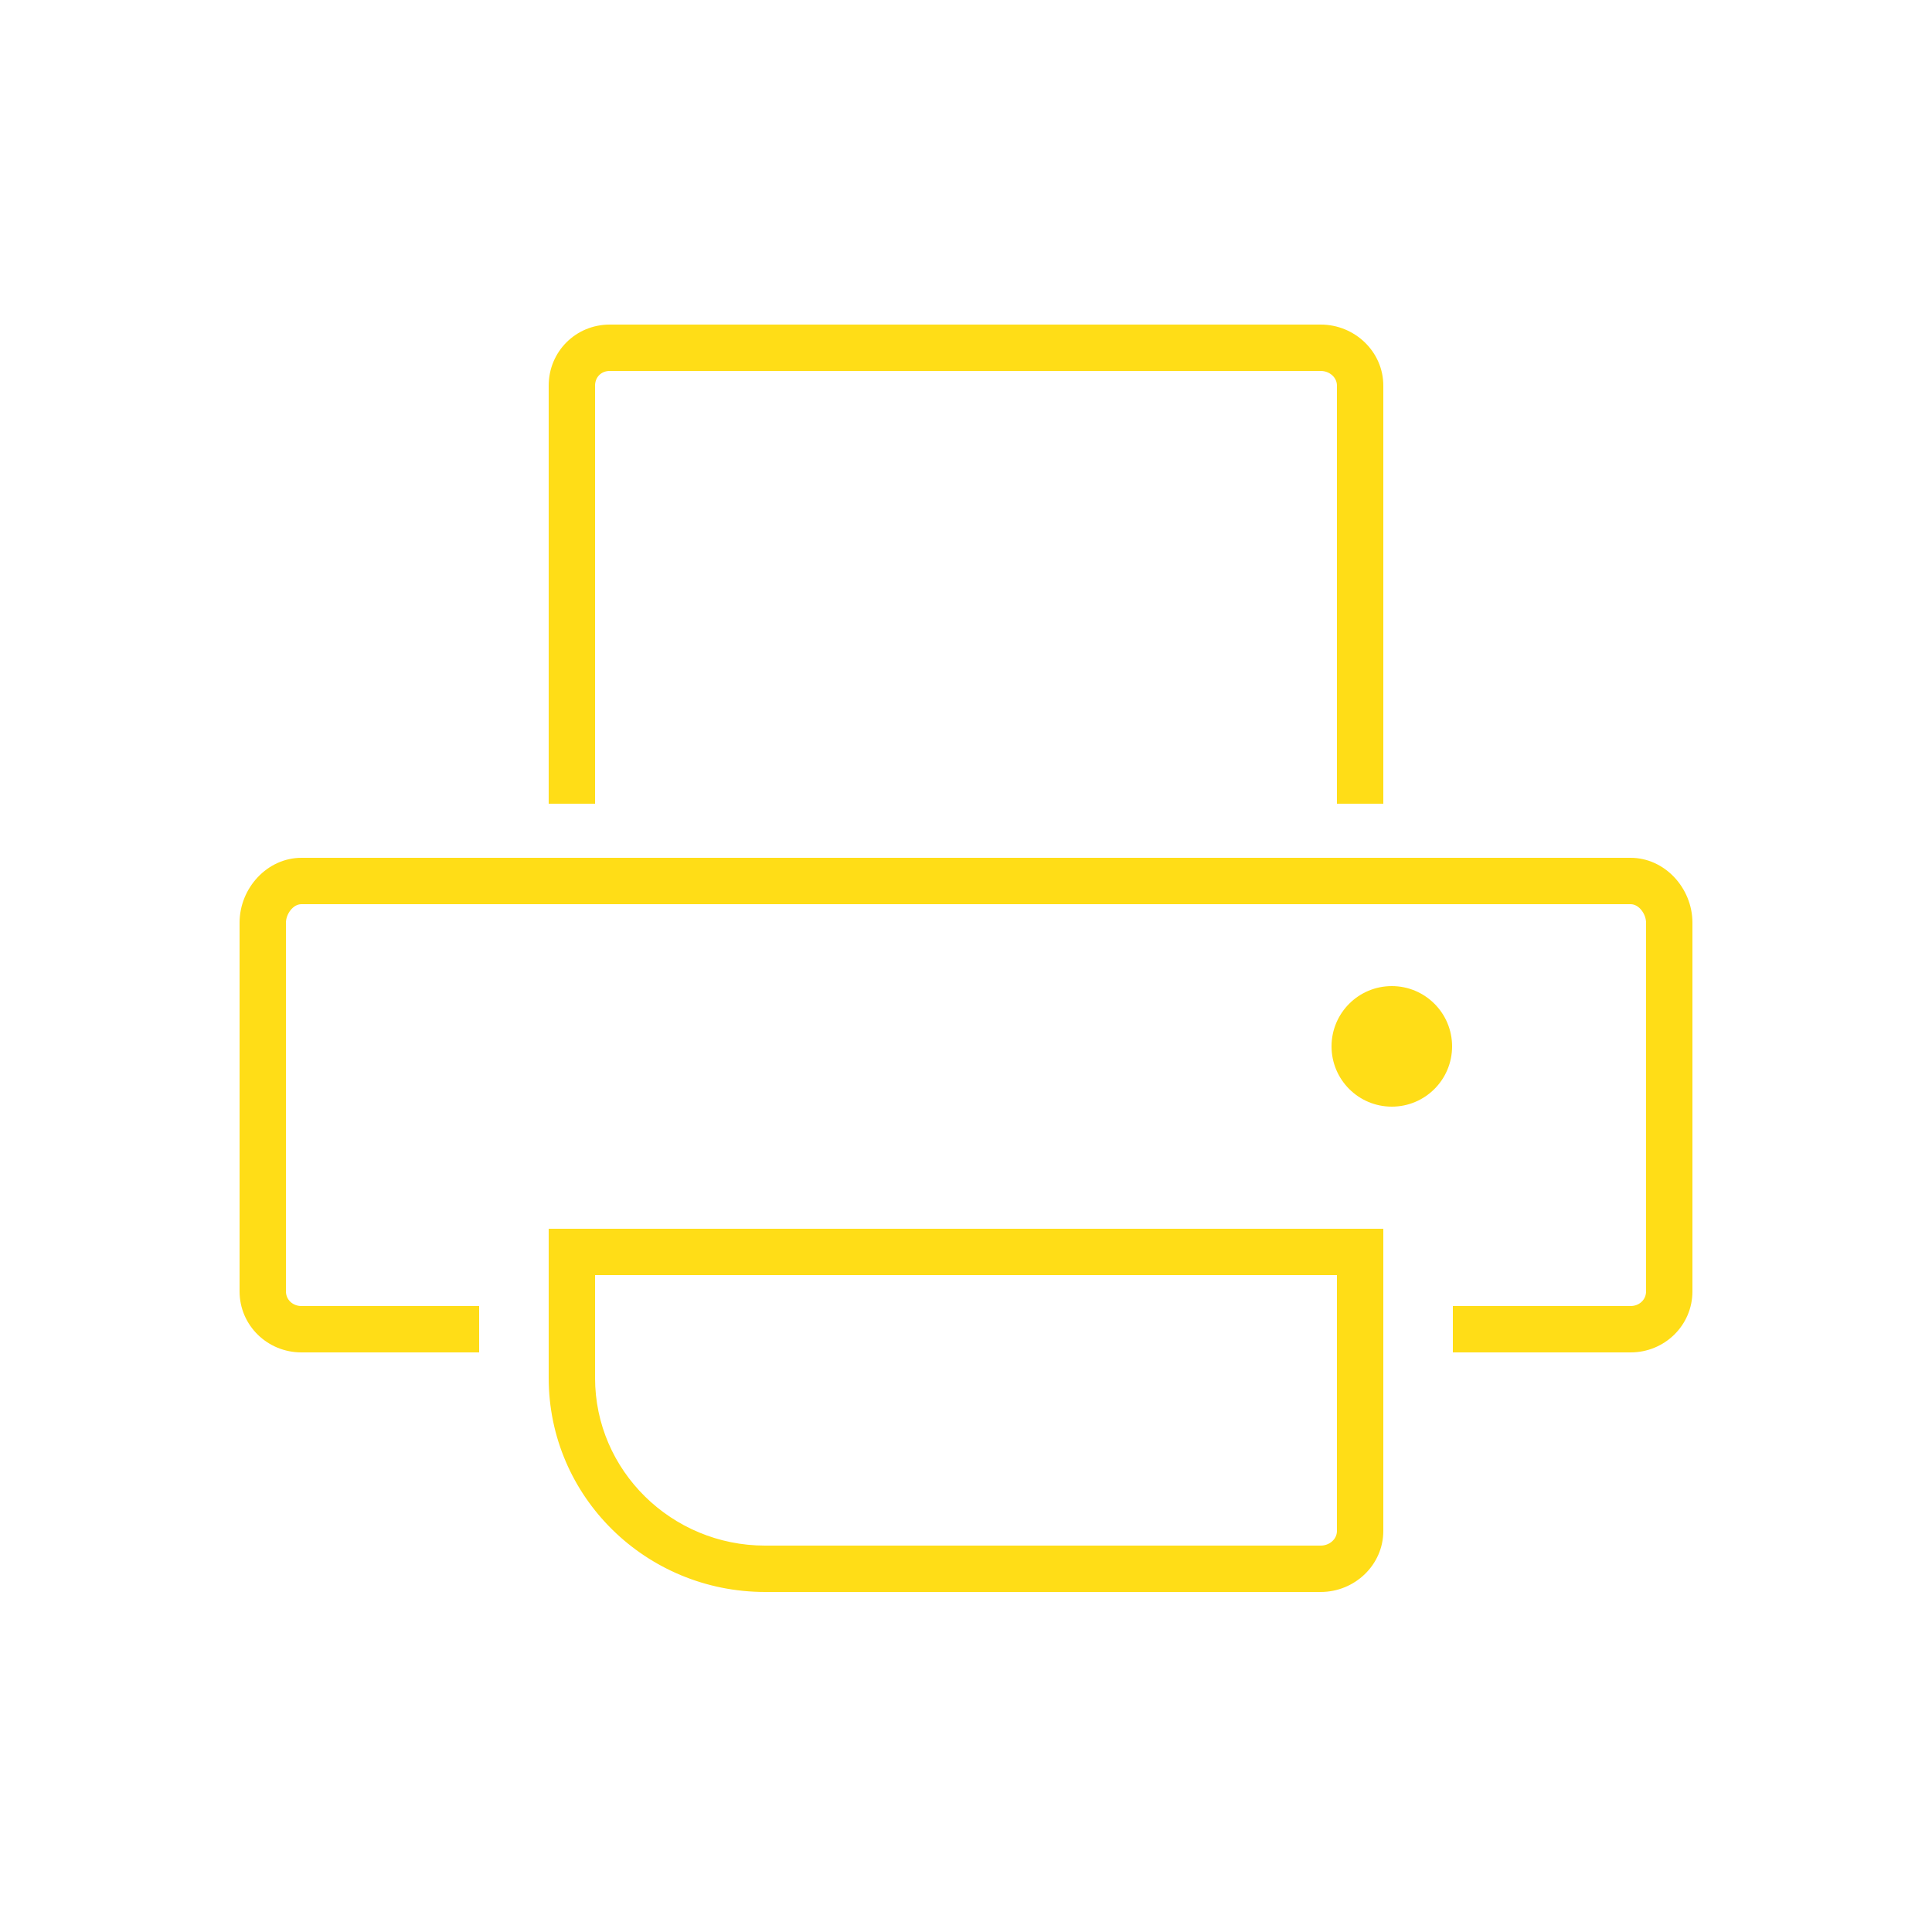 <svg xmlns="http://www.w3.org/2000/svg" viewBox="0 0 250 250" enable-background="new 0 0 250 250"><g fill="#FFDD17"><path d="M173 165v33.1c0 1.1-1 1.9-2.1 1.9h-71.9c-12.1 0-22-9.7-22-21.7v-13.3h97m6-6h-109v19.3c0 15.4 12.6 27.7 28 27.7h71.9c4.4 0 8.1-3.5 8.1-7.9v-39.1h1zM211 111h-172c-4.4 0-8 3.9-8 8.4v47.7c0 4.4 3.6 7.9 8 7.9h23v-6h-23c-1.1 0-2-.8-2-1.9v-47.7c0-1.1.9-2.4 2-2.4h172c1.1 0 2 1.3 2 2.4v47.7c0 1.1-.9 1.9-2 1.9h-23v6h23c4.4 0 8-3.5 8-7.9v-47.7c0-4.5-3.6-8.4-8-8.4zM77 104v-54.1c0-1.1.8-1.9 1.9-1.9h92c1.1 0 2.1.8 2.1 1.9v54.1h6v-54.1c0-4.4-3.7-7.9-8.1-7.9h-92c-4.4 0-7.9 3.5-7.9 7.9v54.1h6z"/><circle cx="180.1" cy="135.4" r="7.8"/></g></svg>